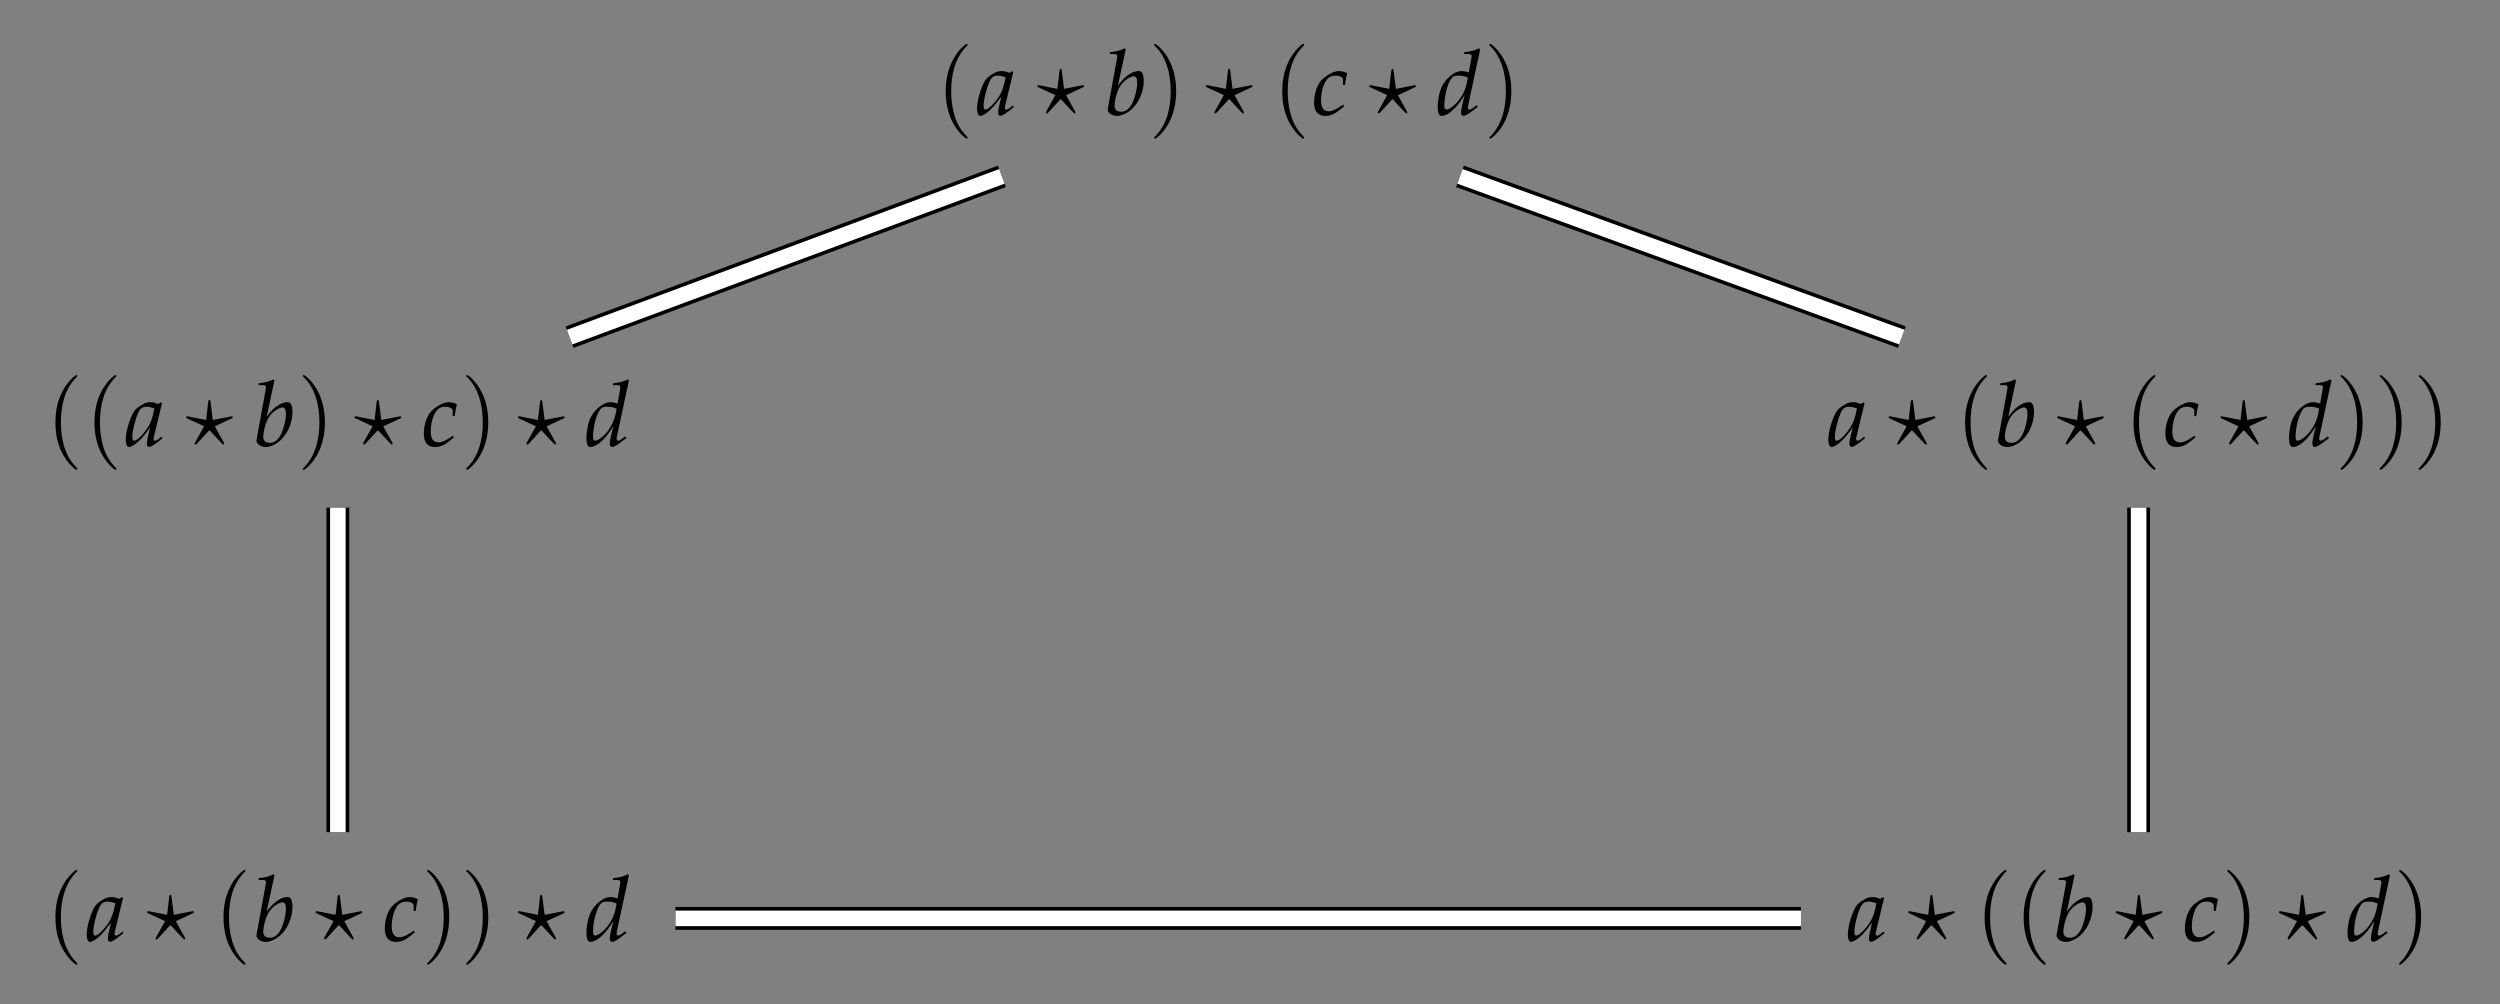 <?xml version="1.0" encoding="UTF-8"?>
<svg xmlns="http://www.w3.org/2000/svg" xmlns:xlink="http://www.w3.org/1999/xlink" width="327.473pt" height="131.557pt" viewBox="0 0 327.473 131.557" version="1.2">
<rect x="0" y="0" width="327.473" height="131.557" fill="#808080" stroke="none"/>
<defs>
<g>
<symbol overflow="visible" id="glyph0-0">
<path style="stroke:none;" d=""/>
</symbol>
<symbol overflow="visible" id="glyph0-1">
<path style="stroke:none;" d="M 4.109 2.984 C 4.109 2.938 4.109 2.922 3.906 2.703 C 2.344 1.141 1.953 -1.203 1.953 -3.109 C 1.953 -5.266 2.422 -7.422 3.953 -8.984 C 4.109 -9.125 4.109 -9.156 4.109 -9.188 C 4.109 -9.281 4.062 -9.312 3.984 -9.312 C 3.859 -9.312 2.75 -8.469 2.016 -6.891 C 1.375 -5.531 1.234 -4.156 1.234 -3.109 C 1.234 -2.141 1.359 -0.641 2.047 0.766 C 2.797 2.297 3.859 3.109 3.984 3.109 C 4.062 3.109 4.109 3.062 4.109 2.984 Z M 4.109 2.984 "/>
</symbol>
<symbol overflow="visible" id="glyph0-2">
<path style="stroke:none;" d="M 3.594 -3.109 C 3.594 -4.078 3.453 -5.578 2.766 -6.984 C 2.031 -8.516 0.953 -9.312 0.828 -9.312 C 0.75 -9.312 0.703 -9.266 0.703 -9.188 C 0.703 -9.156 0.703 -9.125 0.938 -8.906 C 2.156 -7.672 2.875 -5.703 2.875 -3.109 C 2.875 -0.984 2.406 1.203 0.875 2.766 C 0.703 2.922 0.703 2.938 0.703 2.984 C 0.703 3.062 0.75 3.109 0.828 3.109 C 0.953 3.109 2.078 2.266 2.812 0.688 C 3.438 -0.688 3.594 -2.062 3.594 -3.109 Z M 3.594 -3.109 "/>
</symbol>
<symbol overflow="visible" id="glyph1-0">
<path style="stroke:none;" d=""/>
</symbol>
<symbol overflow="visible" id="glyph1-1">
<path style="stroke:none;" d="M 4.797 -5.625 L 4.672 -5.734 L 4.281 -5.516 C 3.797 -5.703 3.594 -5.75 3.266 -5.75 C 2.938 -5.75 2.688 -5.688 2.375 -5.531 C 1.641 -5.156 1.234 -4.797 0.938 -4.219 C 0.422 -3.156 0.047 -1.734 0.047 -0.797 C 0.047 -0.281 0.219 0.125 0.453 0.125 C 0.719 0.125 1.172 -0.125 1.625 -0.531 C 2.125 -0.984 2.594 -1.531 3.234 -2.438 L 2.891 -0.922 C 2.844 -0.719 2.812 -0.5 2.812 -0.312 C 2.812 -0.047 2.922 0.109 3.094 0.109 C 3.375 0.109 3.859 -0.203 4.844 -1.016 L 4.75 -1.266 C 4.688 -1.203 4.656 -1.188 4.609 -1.125 C 4.219 -0.812 4.047 -0.703 3.859 -0.703 C 3.75 -0.703 3.688 -0.812 3.688 -0.984 C 3.688 -1.031 3.688 -1.078 3.703 -1.109 Z M 3.797 -4.938 C 3.547 -3.641 3.312 -3.016 2.906 -2.391 C 2.234 -1.391 1.5 -0.703 1.125 -0.703 C 0.984 -0.703 0.906 -0.859 0.906 -1.188 C 0.906 -1.938 1.234 -3.344 1.656 -4.297 C 1.938 -4.953 2.219 -5.156 2.797 -5.156 C 3.062 -5.156 3.281 -5.109 3.797 -4.938 Z M 3.797 -4.938 "/>
</symbol>
<symbol overflow="visible" id="glyph1-2">
<path style="stroke:none;" d="M 2.797 -8.609 L 2.656 -8.734 C 2.031 -8.422 1.609 -8.328 0.75 -8.234 L 0.703 -7.984 L 1.281 -7.984 C 1.562 -7.984 1.688 -7.906 1.688 -7.703 C 1.688 -7.625 1.672 -7.484 1.656 -7.422 L 0.453 -0.844 C 0.438 -0.812 0.438 -0.766 0.438 -0.734 C 0.438 -0.266 1.016 0.125 1.672 0.125 C 2.109 0.125 2.719 -0.094 3.234 -0.469 C 4.375 -1.281 5.156 -2.906 5.156 -4.484 C 5.156 -4.938 5.062 -5.406 4.906 -5.578 C 4.828 -5.688 4.672 -5.75 4.5 -5.75 C 4.203 -5.75 3.844 -5.656 3.516 -5.484 C 2.906 -5.156 2.516 -4.797 1.781 -3.859 Z M 3.844 -5.062 C 4.156 -5.062 4.297 -4.781 4.297 -4.203 C 4.297 -3.438 4.047 -2.406 3.703 -1.641 C 3.297 -0.812 2.828 -0.422 2.188 -0.422 C 1.641 -0.422 1.328 -0.703 1.328 -1.203 C 1.328 -1.5 1.391 -1.844 1.484 -2.281 C 1.719 -3.234 2 -3.797 2.484 -4.297 C 2.875 -4.703 3.5 -5.062 3.844 -5.062 Z M 3.844 -5.062 "/>
</symbol>
<symbol overflow="visible" id="glyph1-3">
<path style="stroke:none;" d="M 4.078 -3.938 L 4.344 -3.938 C 4.453 -4.703 4.531 -5.156 4.641 -5.453 C 4.344 -5.641 3.938 -5.75 3.5 -5.75 C 2.953 -5.75 2.078 -5.312 1.406 -4.703 C 0.75 -4.125 0.297 -2.875 0.297 -1.625 C 0.297 -0.484 0.797 0.125 1.75 0.125 C 2.391 0.125 2.969 -0.109 3.625 -0.641 L 4.219 -1.125 L 4.125 -1.375 L 3.953 -1.25 C 3.094 -0.672 2.641 -0.484 2.219 -0.484 C 1.547 -0.484 1.203 -0.953 1.203 -1.891 C 1.203 -3.188 1.625 -4.422 2.203 -4.875 C 2.453 -5.062 2.734 -5.156 3.109 -5.156 C 3.641 -5.156 4.078 -4.938 4.078 -4.656 Z M 4.078 -3.938 "/>
</symbol>
<symbol overflow="visible" id="glyph1-4">
<path style="stroke:none;" d="M 5.766 -8.609 L 5.609 -8.734 C 5 -8.422 4.562 -8.328 3.703 -8.234 L 3.656 -7.984 L 4.234 -7.984 C 4.516 -7.984 4.641 -7.906 4.641 -7.703 C 4.641 -7.609 4.625 -7.5 4.609 -7.422 L 4.281 -5.578 C 3.922 -5.688 3.594 -5.75 3.297 -5.75 C 2.484 -5.75 1.359 -4.891 0.812 -3.844 C 0.438 -3.156 0.203 -2.031 0.203 -1.031 C 0.203 -0.25 0.375 0.125 0.734 0.125 C 1.047 0.125 1.484 -0.078 1.891 -0.391 C 2.547 -0.922 2.938 -1.391 3.734 -2.594 L 3.453 -1.5 C 3.328 -0.984 3.266 -0.594 3.266 -0.281 C 3.266 -0.031 3.375 0.109 3.578 0.109 C 3.781 0.109 4.062 -0.031 4.469 -0.328 L 5.438 -1.047 L 5.312 -1.281 L 4.797 -0.906 C 4.625 -0.781 4.438 -0.703 4.328 -0.703 C 4.234 -0.703 4.156 -0.812 4.156 -0.984 C 4.156 -1.078 4.172 -1.188 4.25 -1.531 Z M 4.016 -4.188 C 3.797 -3.141 3.219 -2.094 2.484 -1.391 C 2.062 -0.984 1.578 -0.703 1.359 -0.703 C 1.172 -0.703 1.062 -0.875 1.062 -1.172 C 1.062 -2.672 1.609 -4.531 2.188 -4.984 C 2.344 -5.109 2.578 -5.156 2.891 -5.156 C 3.422 -5.156 3.766 -5.094 4.156 -4.891 Z M 4.016 -4.188 "/>
</symbol>
<symbol overflow="visible" id="glyph2-0">
<path style="stroke:none;" d=""/>
</symbol>
<symbol overflow="visible" id="glyph2-1">
<path style="stroke:none;" d="M 2.969 -1.953 C 2.984 -1.969 3.062 -2.062 3.109 -2.062 C 3.156 -2.062 3.625 -1.516 3.719 -1.422 C 4.078 -1.031 4.438 -0.641 4.812 -0.266 C 4.859 -0.203 4.891 -0.203 4.906 -0.203 C 5 -0.203 5.047 -0.281 5.047 -0.328 C 5.047 -0.391 4.656 -1.062 4.297 -1.703 L 3.812 -2.594 L 5.969 -3.594 C 6.156 -3.672 6.156 -3.719 6.156 -3.781 C 6.156 -3.844 6.109 -3.906 6.031 -3.906 C 6.016 -3.906 5.406 -3.781 3.547 -3.422 L 3.25 -5.75 C 3.234 -5.969 3.219 -6.031 3.109 -6.031 C 3 -6.031 2.969 -5.969 2.938 -5.75 L 2.672 -3.422 L 0.375 -3.875 C 0.312 -3.891 0.219 -3.906 0.188 -3.906 C 0.094 -3.906 0.047 -3.844 0.047 -3.781 C 0.047 -3.672 0.109 -3.656 0.25 -3.594 L 2.406 -2.594 L 1.25 -0.531 C 1.188 -0.391 1.172 -0.375 1.172 -0.328 C 1.172 -0.281 1.203 -0.203 1.297 -0.203 C 1.328 -0.203 1.359 -0.203 1.484 -0.328 Z M 2.969 -1.953 "/>
</symbol>
</g>
</defs>
<g id="surface1">
<g style="fill:rgb(0%,0%,0%);fill-opacity:1;">
  <use xlink:href="#glyph0-1" x="122.643" y="15.06"/>
</g>
<g style="fill:rgb(0%,0%,0%);fill-opacity:1;">
  <use xlink:href="#glyph1-1" x="127.933" y="15.06"/>
</g>
<g style="fill:rgb(0%,0%,0%);fill-opacity:1;">
  <use xlink:href="#glyph2-1" x="135.838" y="15.06"/>
</g>
<g style="fill:rgb(0%,0%,0%);fill-opacity:1;">
  <use xlink:href="#glyph1-2" x="144.661" y="15.06"/>
</g>
<g style="fill:rgb(0%,0%,0%);fill-opacity:1;">
  <use xlink:href="#glyph0-2" x="150.475" y="15.06"/>
</g>
<g style="fill:rgb(0%,0%,0%);fill-opacity:1;">
  <use xlink:href="#glyph2-1" x="157.903" y="15.06"/>
</g>
<g style="fill:rgb(0%,0%,0%);fill-opacity:1;">
  <use xlink:href="#glyph0-1" x="166.725" y="15.06"/>
</g>
<g style="fill:rgb(0%,0%,0%);fill-opacity:1;">
  <use xlink:href="#glyph1-3" x="171.837" y="15.06"/>
</g>
<g style="fill:rgb(0%,0%,0%);fill-opacity:1;">
  <use xlink:href="#glyph2-1" x="179.301" y="15.06"/>
</g>
<g style="fill:rgb(0%,0%,0%);fill-opacity:1;">
  <use xlink:href="#glyph1-4" x="188.123" y="15.06"/>
</g>
<g style="fill:rgb(0%,0%,0%);fill-opacity:1;">
  <use xlink:href="#glyph0-2" x="194.379" y="15.06"/>
</g>
<g style="fill:rgb(0%,0%,0%);fill-opacity:1;">
  <use xlink:href="#glyph0-1" x="6.024" y="58.434"/>
</g>
<g style="fill:rgb(0%,0%,0%);fill-opacity:1;">
  <use xlink:href="#glyph0-1" x="11.138" y="58.434"/>
</g>
<g style="fill:rgb(0%,0%,0%);fill-opacity:1;">
  <use xlink:href="#glyph1-1" x="16.426" y="58.434"/>
</g>
<g style="fill:rgb(0%,0%,0%);fill-opacity:1;">
  <use xlink:href="#glyph2-1" x="24.331" y="58.434"/>
</g>
<g style="fill:rgb(0%,0%,0%);fill-opacity:1;">
  <use xlink:href="#glyph1-2" x="33.153" y="58.434"/>
</g>
<g style="fill:rgb(0%,0%,0%);fill-opacity:1;">
  <use xlink:href="#glyph0-2" x="38.968" y="58.434"/>
</g>
<g style="fill:rgb(0%,0%,0%);fill-opacity:1;">
  <use xlink:href="#glyph2-1" x="46.396" y="58.434"/>
</g>
<g style="fill:rgb(0%,0%,0%);fill-opacity:1;">
  <use xlink:href="#glyph1-3" x="55.218" y="58.434"/>
</g>
<g style="fill:rgb(0%,0%,0%);fill-opacity:1;">
  <use xlink:href="#glyph0-2" x="60.366" y="58.434"/>
</g>
<g style="fill:rgb(0%,0%,0%);fill-opacity:1;">
  <use xlink:href="#glyph2-1" x="67.794" y="58.434"/>
</g>
<g style="fill:rgb(0%,0%,0%);fill-opacity:1;">
  <use xlink:href="#glyph1-4" x="76.616" y="58.434"/>
</g>
<g style="fill:rgb(0%,0%,0%);fill-opacity:1;">
  <use xlink:href="#glyph1-1" x="239.442" y="58.434"/>
</g>
<g style="fill:rgb(0%,0%,0%);fill-opacity:1;">
  <use xlink:href="#glyph2-1" x="247.346" y="58.434"/>
</g>
<g style="fill:rgb(0%,0%,0%);fill-opacity:1;">
  <use xlink:href="#glyph0-1" x="256.168" y="58.434"/>
</g>
<g style="fill:rgb(0%,0%,0%);fill-opacity:1;">
  <use xlink:href="#glyph1-2" x="261.28" y="58.434"/>
</g>
<g style="fill:rgb(0%,0%,0%);fill-opacity:1;">
  <use xlink:href="#glyph2-1" x="269.412" y="58.434"/>
</g>
<g style="fill:rgb(0%,0%,0%);fill-opacity:1;">
  <use xlink:href="#glyph0-1" x="278.234" y="58.434"/>
</g>
<g style="fill:rgb(0%,0%,0%);fill-opacity:1;">
  <use xlink:href="#glyph1-3" x="283.345" y="58.434"/>
</g>
<g style="fill:rgb(0%,0%,0%);fill-opacity:1;">
  <use xlink:href="#glyph2-1" x="290.81" y="58.434"/>
</g>
<g style="fill:rgb(0%,0%,0%);fill-opacity:1;">
  <use xlink:href="#glyph1-4" x="299.632" y="58.434"/>
</g>
<g style="fill:rgb(0%,0%,0%);fill-opacity:1;">
  <use xlink:href="#glyph0-2" x="305.887" y="58.434"/>
</g>
<g style="fill:rgb(0%,0%,0%);fill-opacity:1;">
  <use xlink:href="#glyph0-2" x="311.001" y="58.434"/>
</g>
<g style="fill:rgb(0%,0%,0%);fill-opacity:1;">
  <use xlink:href="#glyph0-2" x="316.115" y="58.434"/>
</g>
<g style="fill:rgb(0%,0%,0%);fill-opacity:1;">
  <use xlink:href="#glyph0-1" x="6.024" y="123.256"/>
</g>
<g style="fill:rgb(0%,0%,0%);fill-opacity:1;">
  <use xlink:href="#glyph1-1" x="11.314" y="123.256"/>
</g>
<g style="fill:rgb(0%,0%,0%);fill-opacity:1;">
  <use xlink:href="#glyph2-1" x="19.219" y="123.256"/>
</g>
<g style="fill:rgb(0%,0%,0%);fill-opacity:1;">
  <use xlink:href="#glyph0-1" x="28.041" y="123.256"/>
</g>
<g style="fill:rgb(0%,0%,0%);fill-opacity:1;">
  <use xlink:href="#glyph1-2" x="33.153" y="123.256"/>
</g>
<g style="fill:rgb(0%,0%,0%);fill-opacity:1;">
  <use xlink:href="#glyph2-1" x="41.284" y="123.256"/>
</g>
<g style="fill:rgb(0%,0%,0%);fill-opacity:1;">
  <use xlink:href="#glyph1-3" x="50.106" y="123.256"/>
</g>
<g style="fill:rgb(0%,0%,0%);fill-opacity:1;">
  <use xlink:href="#glyph0-2" x="55.254" y="123.256"/>
</g>
<g style="fill:rgb(0%,0%,0%);fill-opacity:1;">
  <use xlink:href="#glyph0-2" x="60.368" y="123.256"/>
</g>
<g style="fill:rgb(0%,0%,0%);fill-opacity:1;">
  <use xlink:href="#glyph2-1" x="67.794" y="123.256"/>
</g>
<g style="fill:rgb(0%,0%,0%);fill-opacity:1;">
  <use xlink:href="#glyph1-4" x="76.616" y="123.256"/>
</g>
<g style="fill:rgb(0%,0%,0%);fill-opacity:1;">
  <use xlink:href="#glyph1-1" x="241.997" y="123.256"/>
</g>
<g style="fill:rgb(0%,0%,0%);fill-opacity:1;">
  <use xlink:href="#glyph2-1" x="249.902" y="123.256"/>
</g>
<g style="fill:rgb(0%,0%,0%);fill-opacity:1;">
  <use xlink:href="#glyph0-1" x="258.725" y="123.256"/>
</g>
<g style="fill:rgb(0%,0%,0%);fill-opacity:1;">
  <use xlink:href="#glyph0-1" x="263.839" y="123.256"/>
</g>
<g style="fill:rgb(0%,0%,0%);fill-opacity:1;">
  <use xlink:href="#glyph1-2" x="268.947" y="123.256"/>
</g>
<g style="fill:rgb(0%,0%,0%);fill-opacity:1;">
  <use xlink:href="#glyph2-1" x="277.079" y="123.256"/>
</g>
<g style="fill:rgb(0%,0%,0%);fill-opacity:1;">
  <use xlink:href="#glyph1-3" x="285.901" y="123.256"/>
</g>
<g style="fill:rgb(0%,0%,0%);fill-opacity:1;">
  <use xlink:href="#glyph0-2" x="291.048" y="123.256"/>
</g>
<g style="fill:rgb(0%,0%,0%);fill-opacity:1;">
  <use xlink:href="#glyph2-1" x="298.477" y="123.256"/>
</g>
<g style="fill:rgb(0%,0%,0%);fill-opacity:1;">
  <use xlink:href="#glyph1-4" x="307.299" y="123.256"/>
</g>
<g style="fill:rgb(0%,0%,0%);fill-opacity:1;">
  <use xlink:href="#glyph0-2" x="313.554" y="123.256"/>
</g>
<path style="fill:none;stroke-width:3.001;stroke-linecap:butt;stroke-linejoin:miter;stroke:rgb(0%,0%,0%);stroke-opacity:1;stroke-miterlimit:10;" d="M -89.132 21.959 L -32.336 43.081 " transform="matrix(0.997,0,0,-0.997,163.473,66.054)"/>
<path style="fill:none;stroke-width:2.045;stroke-linecap:butt;stroke-linejoin:miter;stroke:rgb(100%,100%,100%);stroke-opacity:1;stroke-miterlimit:10;" d="M -89.132 21.959 L -32.336 43.081 " transform="matrix(0.997,0,0,-0.997,163.473,66.054)"/>
<path style="fill:none;stroke-width:3.001;stroke-linecap:butt;stroke-linejoin:miter;stroke:rgb(0%,0%,0%);stroke-opacity:1;stroke-miterlimit:10;" d="M 27.851 43.081 L 85.901 21.959 " transform="matrix(0.997,0,0,-0.997,163.473,66.054)"/>
<path style="fill:none;stroke-width:2.045;stroke-linecap:butt;stroke-linejoin:miter;stroke:rgb(100%,100%,100%);stroke-opacity:1;stroke-miterlimit:10;" d="M 27.851 43.081 L 85.901 21.959 " transform="matrix(0.997,0,0,-0.997,163.473,66.054)"/>
<path style="fill:none;stroke-width:3.001;stroke-linecap:butt;stroke-linejoin:miter;stroke:rgb(0%,0%,0%);stroke-opacity:1;stroke-miterlimit:10;" d="M 117.013 -0.44 L 117.013 -43.079 " transform="matrix(0.997,0,0,-0.997,163.473,66.054)"/>
<path style="fill:none;stroke-width:2.045;stroke-linecap:butt;stroke-linejoin:miter;stroke:rgb(100%,100%,100%);stroke-opacity:1;stroke-miterlimit:10;" d="M 117.013 -0.44 L 117.013 -43.079 " transform="matrix(0.997,0,0,-0.997,163.473,66.054)"/>
<path style="fill:none;stroke-width:3.001;stroke-linecap:butt;stroke-linejoin:miter;stroke:rgb(0%,0%,0%);stroke-opacity:1;stroke-miterlimit:10;" d="M 72.653 -54.406 L -75.218 -54.406 " transform="matrix(0.997,0,0,-0.997,163.473,66.054)"/>
<path style="fill:none;stroke-width:2.045;stroke-linecap:butt;stroke-linejoin:miter;stroke:rgb(100%,100%,100%);stroke-opacity:1;stroke-miterlimit:10;" d="M 72.653 -54.406 L -75.218 -54.406 " transform="matrix(0.997,0,0,-0.997,163.473,66.054)"/>
<path style="fill:none;stroke-width:3.001;stroke-linecap:butt;stroke-linejoin:miter;stroke:rgb(0%,0%,0%);stroke-opacity:1;stroke-miterlimit:10;" d="M -119.578 -43.079 L -119.578 -0.44 " transform="matrix(0.997,0,0,-0.997,163.473,66.054)"/>
<path style="fill:none;stroke-width:2.045;stroke-linecap:butt;stroke-linejoin:miter;stroke:rgb(100%,100%,100%);stroke-opacity:1;stroke-miterlimit:10;" d="M -119.578 -43.079 L -119.578 -0.44 " transform="matrix(0.997,0,0,-0.997,163.473,66.054)"/>
</g>
</svg>
